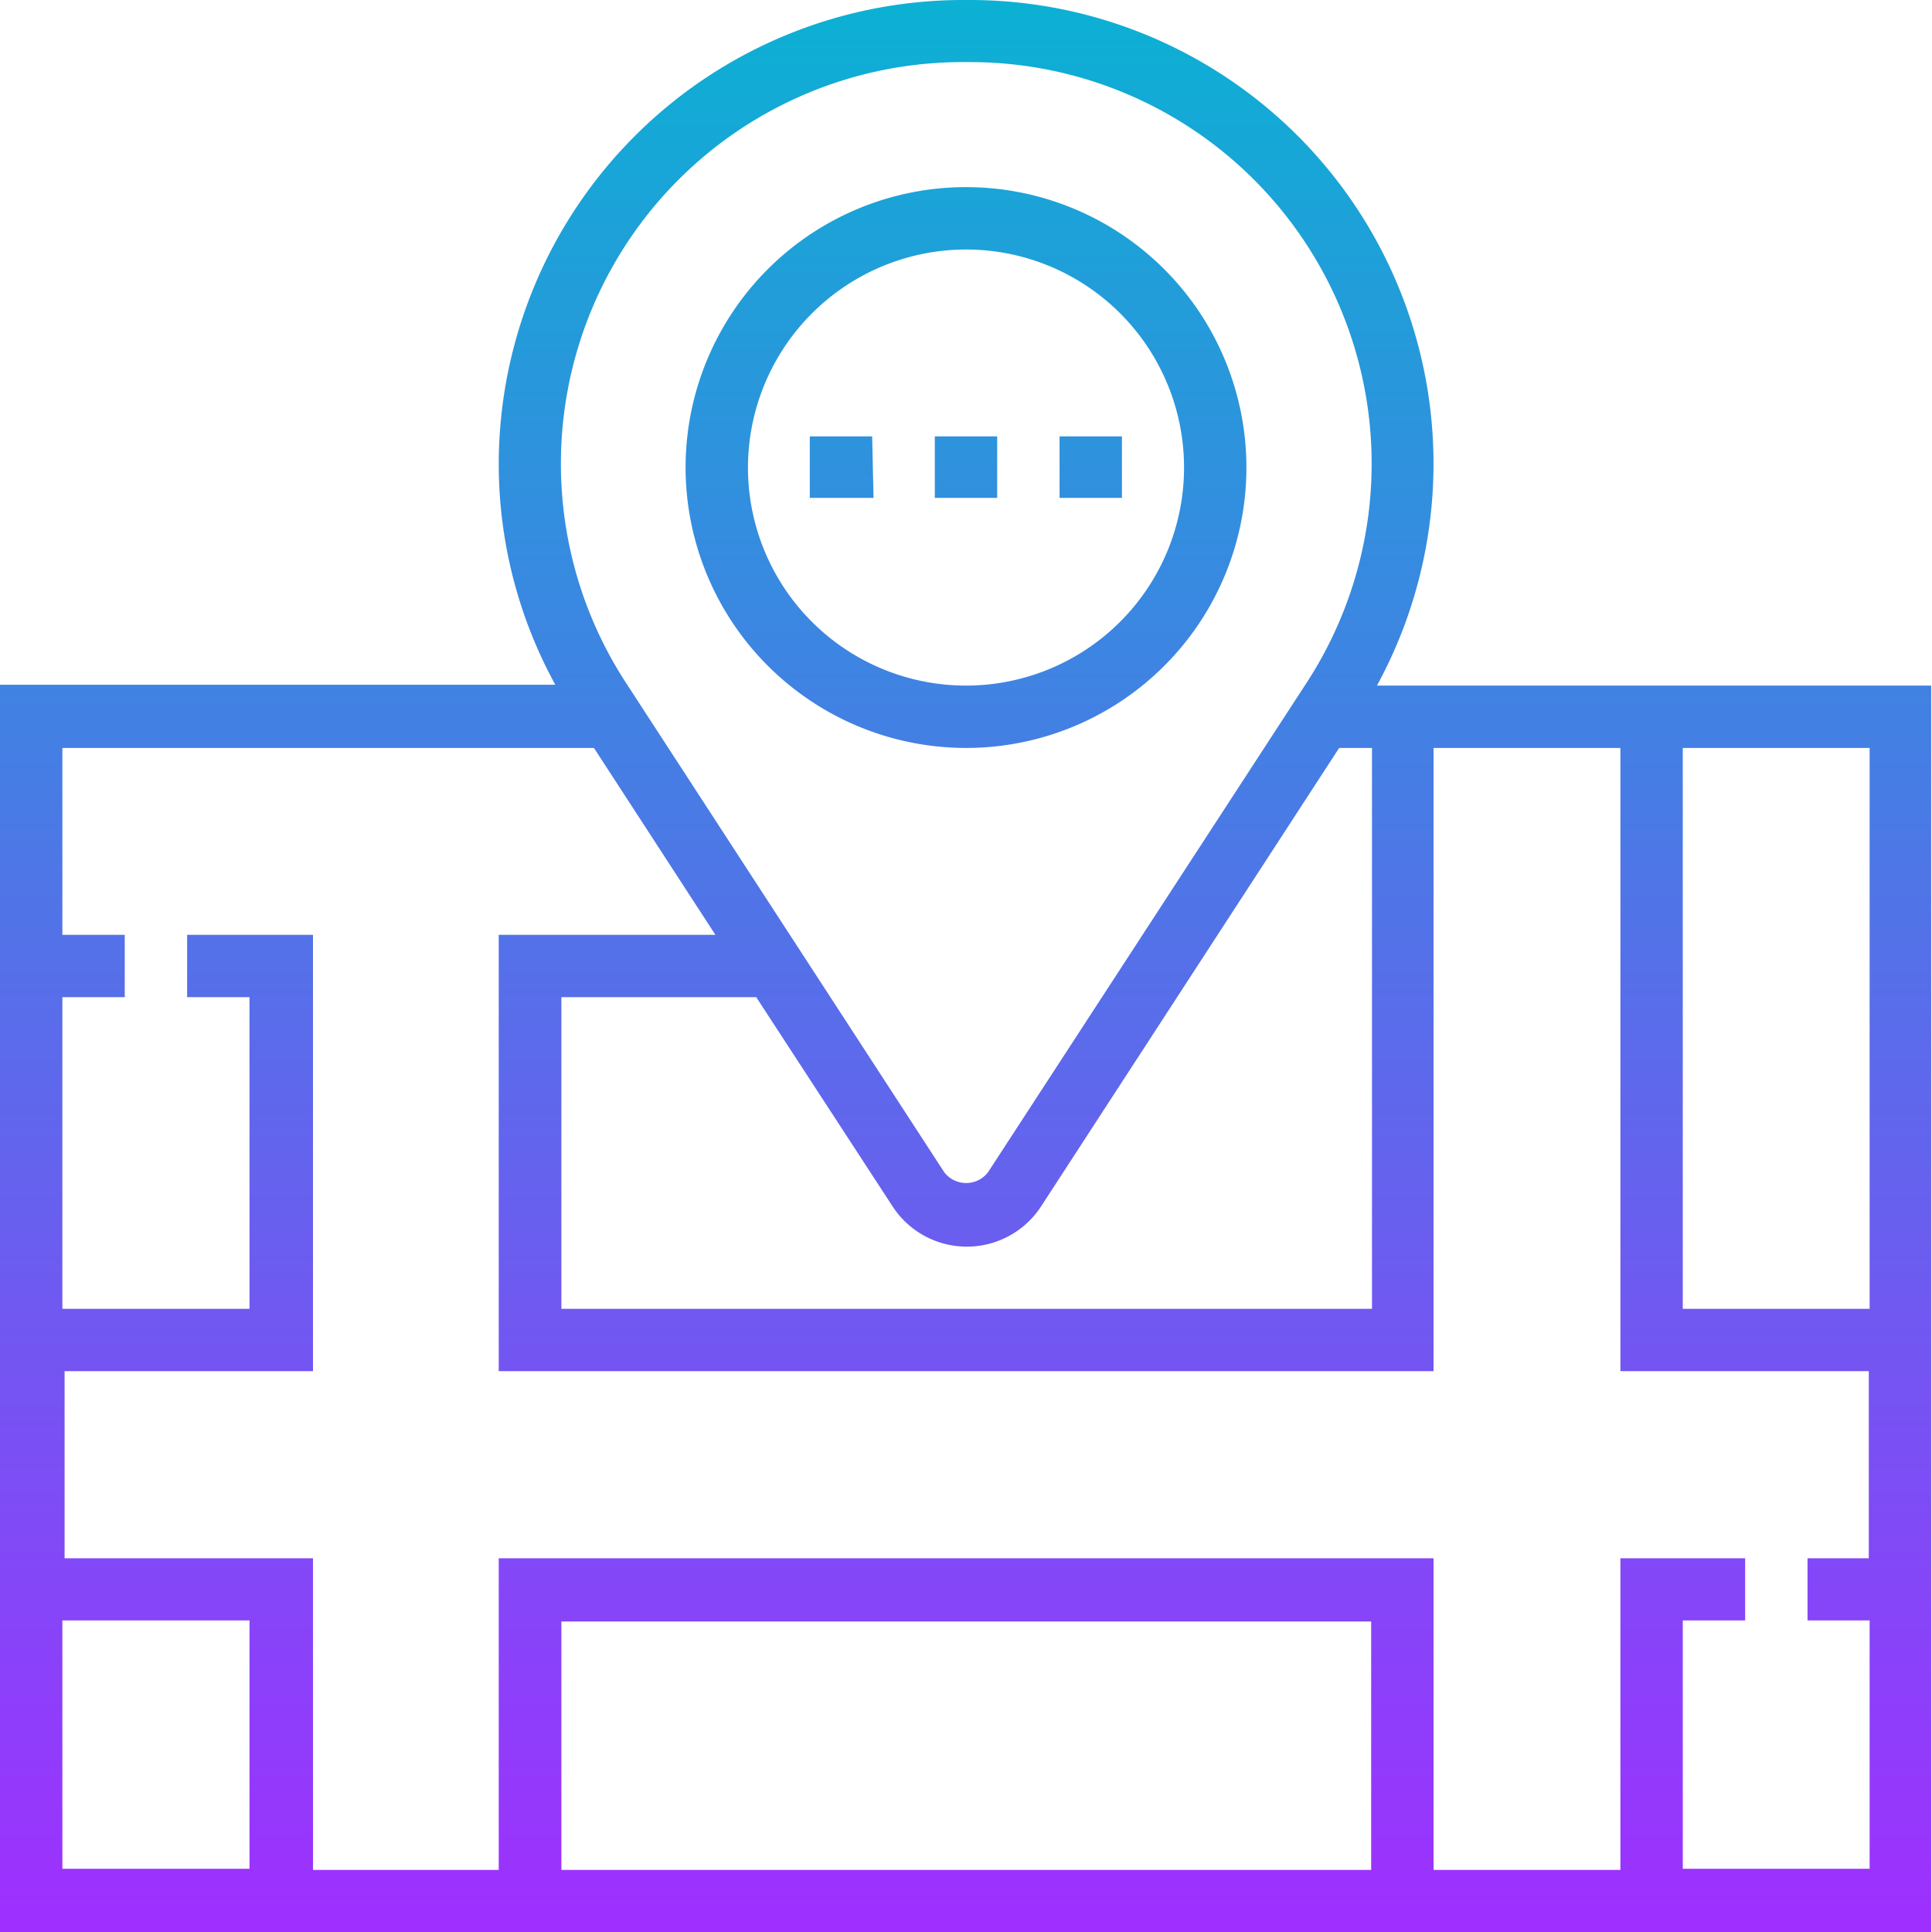 <svg id="Слой_1" data-name="Слой 1" xmlns="http://www.w3.org/2000/svg" xmlns:xlink="http://www.w3.org/1999/xlink" viewBox="0 0 70 70"><defs><style>.cls-1{fill:url(#Безымянный_градиент_2);}</style><linearGradient id="Безымянный_градиент_2" x1="-804.04" y1="504.16" x2="-804.04" y2="512.91" gradientTransform="matrix(8, 0, 0, -8, 6468, 4104)" gradientUnits="userSpaceOnUse"><stop offset="0" stop-color="#9f2fff"/><stop offset="1" stop-color="#0bb1d3"/></linearGradient></defs><path class="cls-1" d="M35.66,27.85A10.16,10.16,0,1,0,25.5,17.69,10.17,10.17,0,0,0,35.66,27.85Zm0-18.06a7.9,7.9,0,1,1-7.9,7.9A7.91,7.91,0,0,1,35.66,9.79Zm1.13,9H34.53V16.56h2.26Zm4.52,0H39.05V16.56h2.26Zm-9,0H30V16.56h2.26ZM61.63,70.75h9V25.59H50.55A16.8,16.8,0,0,0,35.79.75h-.26a16.83,16.83,0,0,0-16.8,16.81,16.65,16.65,0,0,0,2.05,8H.66V70.75h61Zm6.77-42.9V48.17H61.63V27.85ZM33,44.46a3.21,3.21,0,0,0,5.38,0l10.8-16.61h1.19V48.17H21V36.88h7.06ZM35.53,3h.26A14.55,14.55,0,0,1,48,25.49L36.46,43.22a1,1,0,0,1-1.59,0L23.34,25.49A14.55,14.55,0,0,1,35.53,3ZM22.18,27.85l4.4,6.77H18.73V50.43H52.6V27.85h6.77V50.43h9v6.78H66.15v2.25H68.4v9H61.63v-9h2.26V57.21H59.37V68.5H52.6V57.21H18.73V68.5H12V57.21h-9V50.43h9V34.62H7.44v2.26H9.7V48.17H2.92V36.88H5.18V34.62H2.92V27.85ZM2.92,59.46H9.7v9H2.92ZM21,68.5v-9H50.34v9Z" transform="translate(-0.66 -0.75)"/></svg>